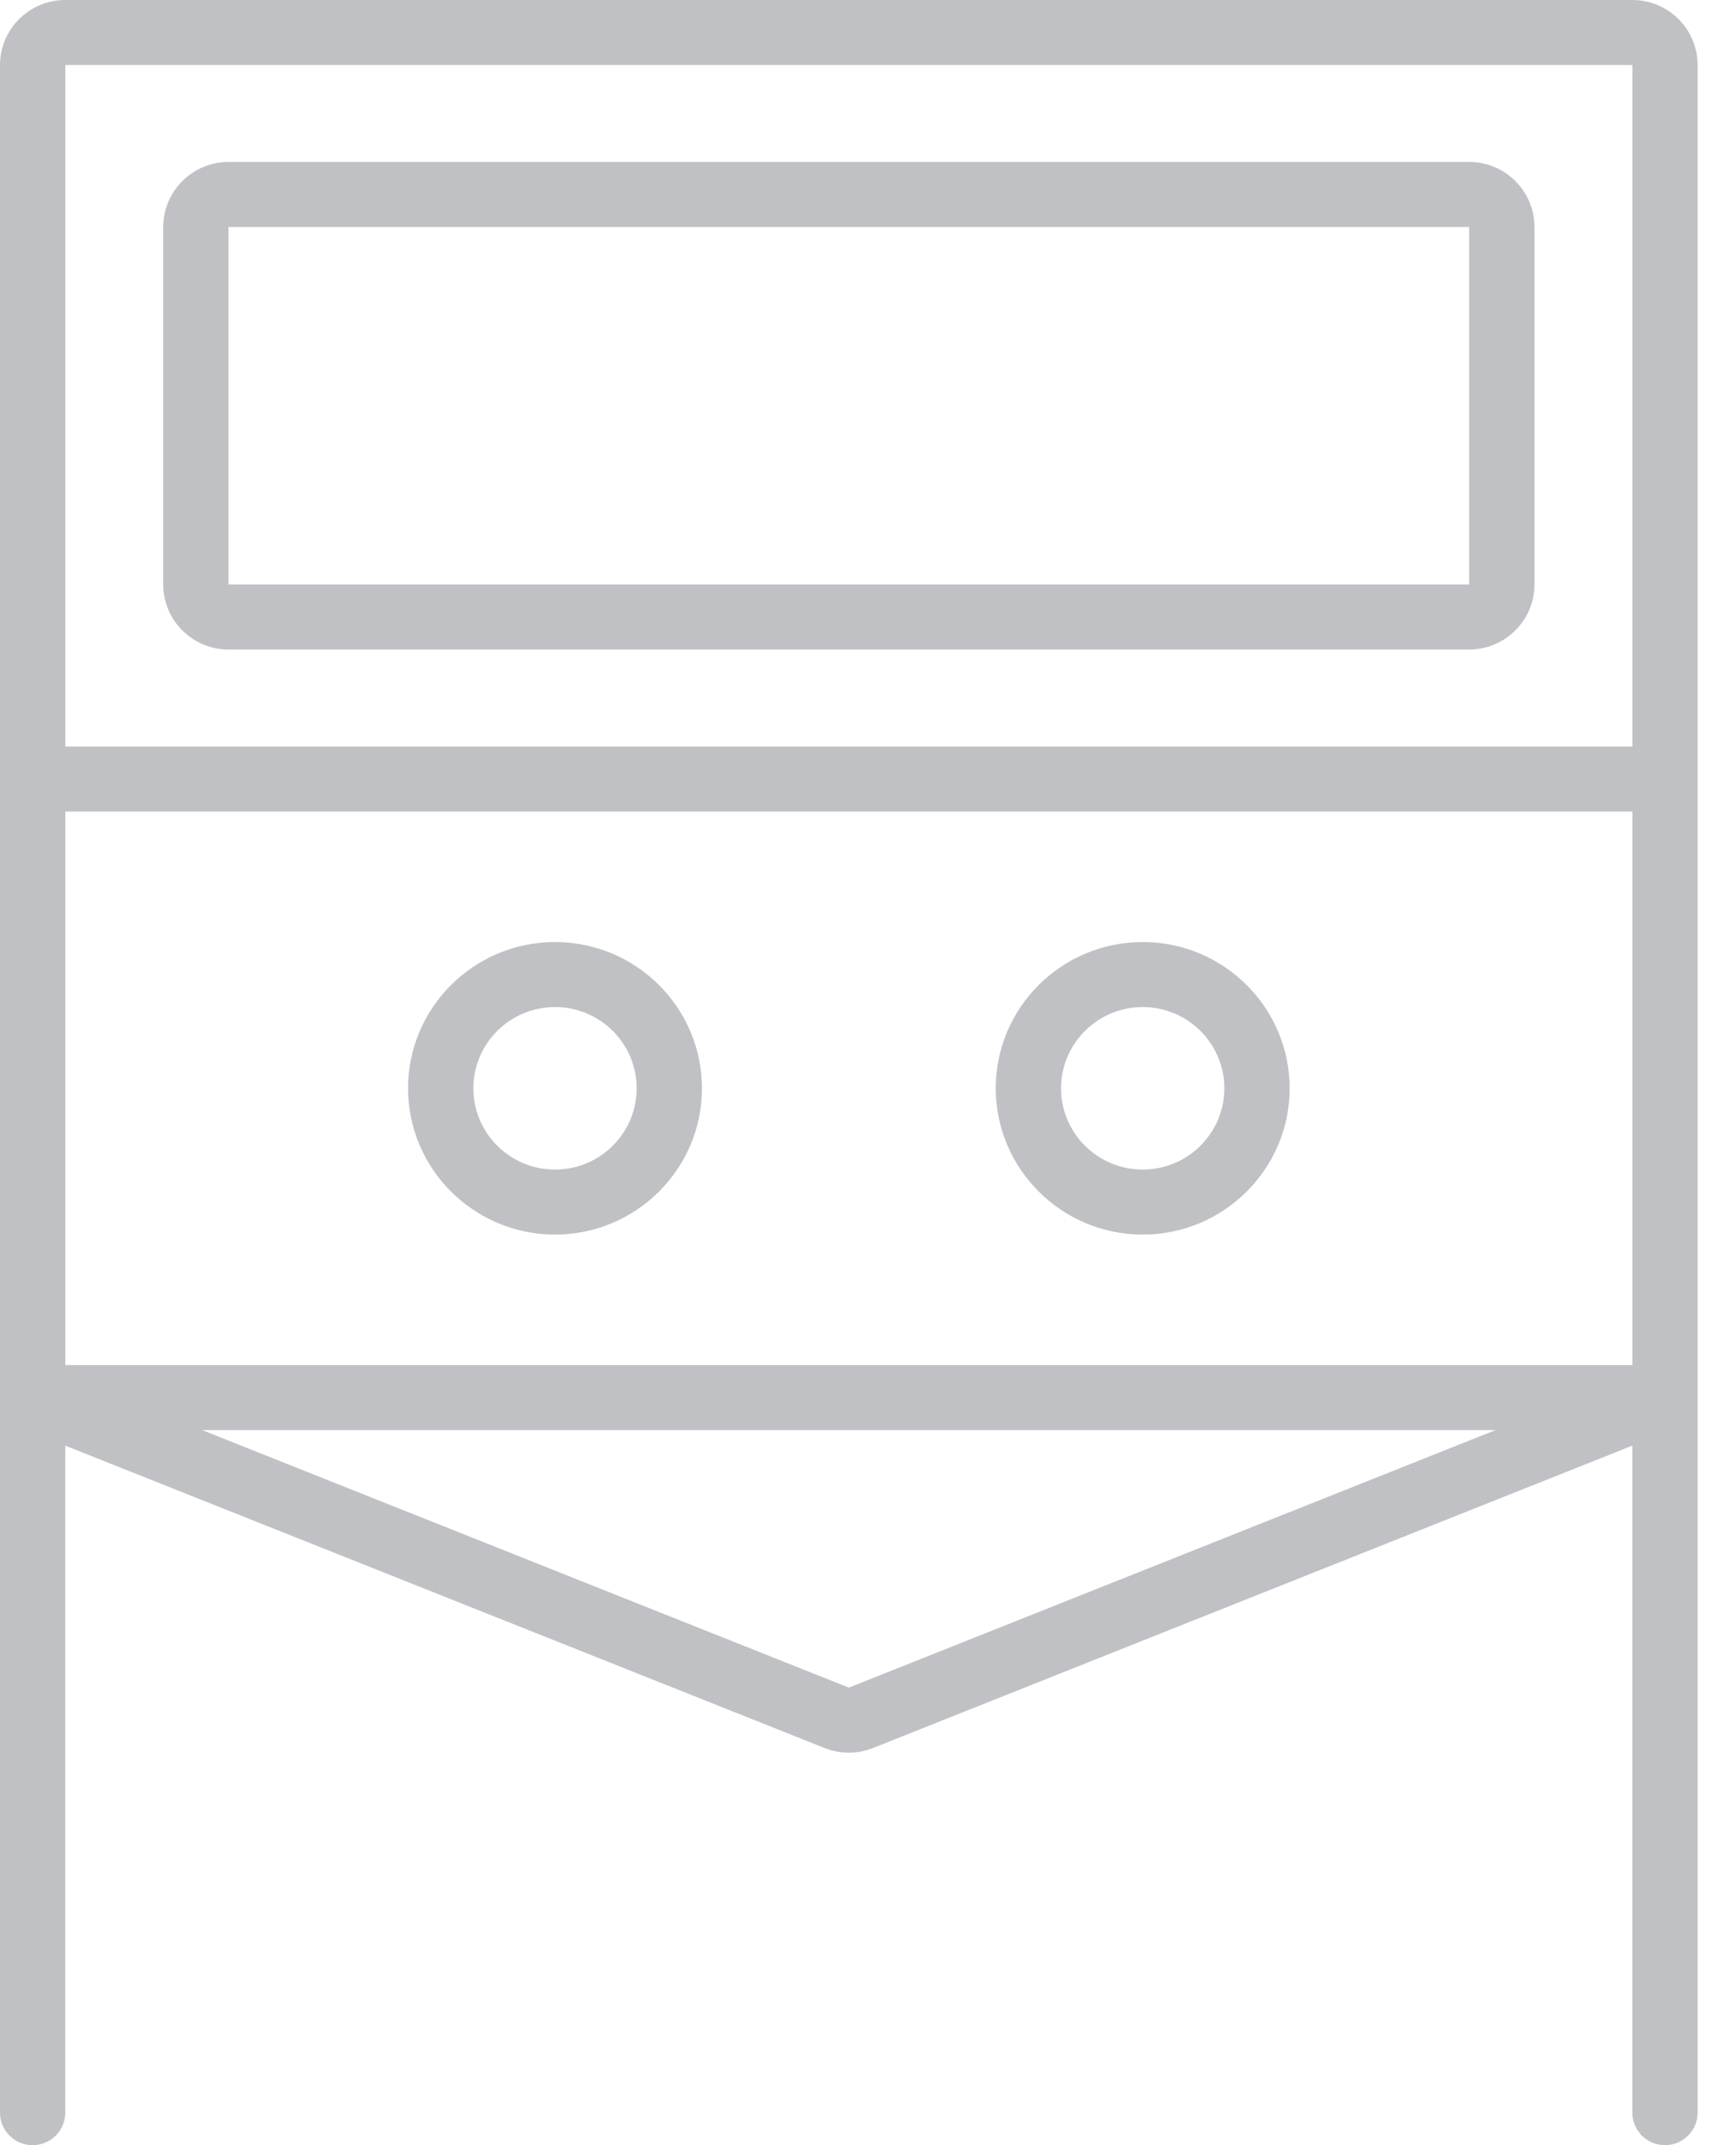 <svg width="34" height="42" viewBox="0 0 34 42" fill="none" xmlns="http://www.w3.org/2000/svg">
<path d="M0.639 42C0.992 42 1.278 41.715 1.278 41.364V28.304L16.149 34.224C16.302 34.285 16.463 34.315 16.624 34.315C16.785 34.315 16.946 34.285 17.099 34.224L31.97 28.304V41.364C31.97 41.716 32.257 42 32.609 42C32.962 42 33.248 41.715 33.248 41.364V27.364V1.273C33.248 0.571 32.675 0 31.969 0H1.279C0.573 0 0 0.571 0 1.273V27.364V41.364C0 41.716 0.287 42 0.639 42ZM31.971 26.727H1.279V15.889H31.971V26.727ZM16.625 33.042L3.96 28H29.29L16.625 33.042ZM31.971 1.273V14.616H1.279V1.273H31.971Z" fill="#62666C" fill-opacity="0.4"/>
<path d="M4.476 12.717H28.774C29.479 12.717 30.053 12.145 30.053 11.444V4.444C30.053 3.742 29.479 3.171 28.774 3.171H4.476C3.771 3.171 3.197 3.742 3.197 4.444V11.444C3.197 12.146 3.771 12.717 4.476 12.717ZM4.476 4.444H28.774V11.444H4.476V4.444Z" fill="#62666C" fill-opacity="0.4"/>
<path d="M10.87 24.172C12.457 24.172 13.748 22.888 13.748 21.308C13.748 19.729 12.457 18.444 10.87 18.444C9.283 18.444 7.992 19.728 7.992 21.308C7.992 22.887 9.283 24.172 10.87 24.172ZM10.87 19.717C11.752 19.717 12.469 20.431 12.469 21.308C12.469 22.186 11.752 22.899 10.87 22.899C9.988 22.899 9.271 22.186 9.271 21.308C9.271 20.431 9.988 19.717 10.87 19.717Z" fill="#62666C" fill-opacity="0.4"/>
<path d="M22.38 24.172C23.966 24.172 25.258 22.888 25.258 21.308C25.258 19.729 23.967 18.444 22.38 18.444C20.792 18.444 19.502 19.728 19.502 21.308C19.503 22.887 20.793 24.172 22.38 24.172ZM22.38 19.717C23.262 19.717 23.979 20.431 23.979 21.308C23.979 22.186 23.262 22.899 22.38 22.899C21.498 22.899 20.781 22.186 20.781 21.308C20.781 20.431 21.499 19.717 22.38 19.717Z" fill="#62666C" fill-opacity="0.4"/>
</svg>
